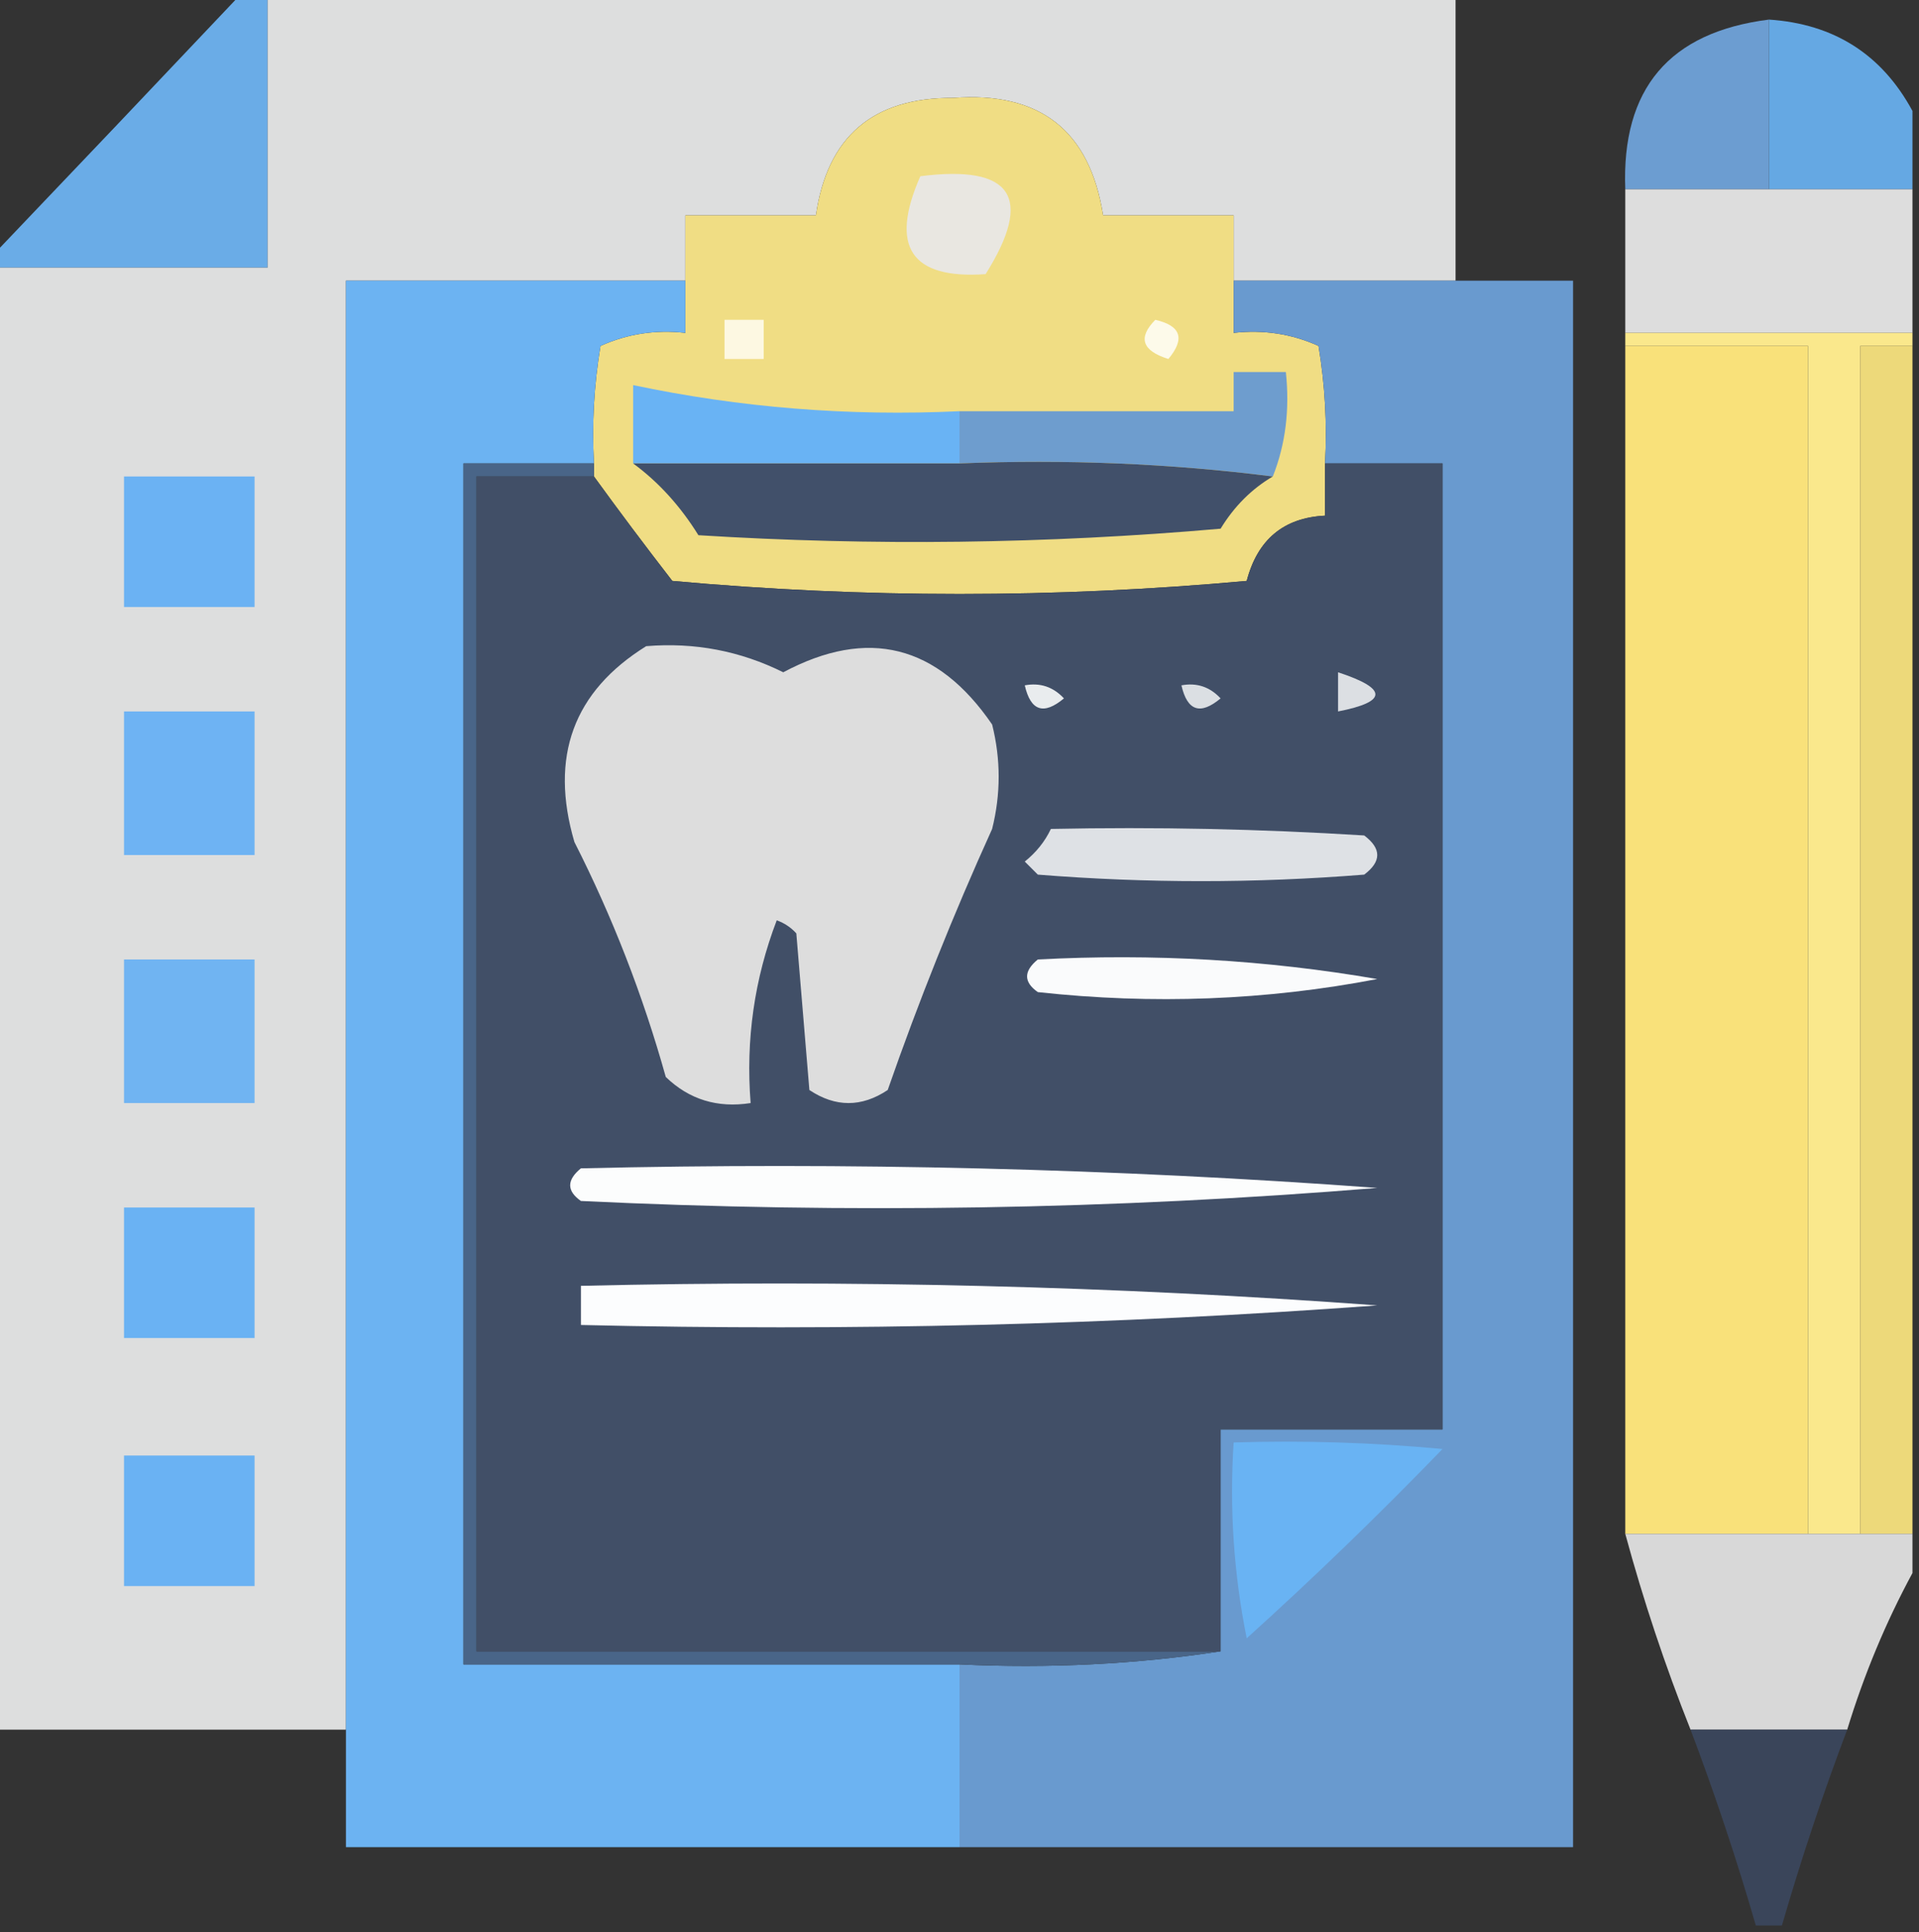 <?xml version="1.0" encoding="UTF-8"?>
<!DOCTYPE svg PUBLIC "-//W3C//DTD SVG 1.1//EN" "http://www.w3.org/Graphics/SVG/1.1/DTD/svg11.dtd">
<svg xmlns="http://www.w3.org/2000/svg" version="1.1" width="147px" height="148px" style="shape-rendering:geometricPrecision; text-rendering:geometricPrecision; image-rendering:optimizeQuality; fill-rule:evenodd; clip-rule:evenodd" xmlns:xlink="http://www.w3.org/1999/xlink">
<rect width="100%" height="100%" fill="#333333" stroke="none"/>
<g><path style="opacity:0.927" fill="#6eb5f4" d="M 18.5,-0.5 C 19.167,-0.5 19.833,-0.5 20.5,-0.5C 20.5,6.5 20.5,13.5 20.5,20.5C 13.5,20.5 6.5,20.5 -0.5,20.5C -0.5,20.167 -0.5,19.833 -0.5,19.5C 5.824,12.875 12.158,6.209 18.5,-0.5 Z"/></g>
<g><path style="opacity:0.971" fill="#e2e3e3" d="M 20.5,-0.5 C 50.833,-0.5 81.167,-0.5 111.5,-0.5C 111.5,6.833 111.5,14.167 111.5,21.5C 105.833,21.5 100.167,21.5 94.5,21.5C 94.5,19.833 94.5,18.167 94.5,16.5C 91.167,16.5 87.833,16.5 84.5,16.5C 83.484,9.991 79.651,6.991 73,7.5C 66.869,7.467 63.369,10.467 62.5,16.5C 59.167,16.5 55.833,16.5 52.5,16.5C 52.5,18.167 52.5,19.833 52.5,21.5C 43.833,21.5 35.167,21.5 26.5,21.5C 26.5,58.5 26.5,95.5 26.5,132.5C 17.5,132.5 8.5,132.5 -0.5,132.5C -0.5,95.167 -0.5,57.833 -0.5,20.5C 6.5,20.5 13.5,20.5 20.5,20.5C 20.5,13.5 20.5,6.5 20.5,-0.5 Z"/></g>
<g><path style="opacity:0.911" fill="#6bb4f4" d="M 135.5,1.5 C 140.486,1.829 144.153,4.163 146.5,8.5C 146.5,10.5 146.5,12.5 146.5,14.5C 142.833,14.5 139.167,14.5 135.5,14.5C 135.5,10.167 135.5,5.833 135.5,1.5 Z"/></g>
<g><path style="opacity:1" fill="#6c9dd1" d="M 135.5,1.5 C 135.5,5.833 135.5,10.167 135.5,14.5C 131.833,14.5 128.167,14.5 124.5,14.5C 124.203,6.798 127.869,2.465 135.5,1.5 Z"/></g>
<g><path style="opacity:1" fill="#f0dd84" d="M 94.5,21.5 C 94.5,22.833 94.5,24.167 94.5,25.5C 96.793,25.244 98.959,25.577 101,26.5C 101.498,29.482 101.665,32.482 101.5,35.5C 101.5,36.833 101.5,38.167 101.5,39.5C 98.331,39.662 96.331,41.328 95.5,44.5C 80.833,45.833 66.167,45.833 51.5,44.5C 49.426,41.823 47.426,39.156 45.5,36.5C 45.5,36.167 45.5,35.833 45.5,35.5C 45.335,32.482 45.502,29.482 46,26.5C 48.041,25.577 50.208,25.244 52.5,25.5C 52.5,24.167 52.5,22.833 52.5,21.5C 52.5,19.833 52.5,18.167 52.5,16.5C 55.833,16.5 59.167,16.5 62.5,16.5C 63.369,10.467 66.869,7.467 73,7.5C 79.651,6.991 83.484,9.991 84.5,16.5C 87.833,16.5 91.167,16.5 94.5,16.5C 94.5,18.167 94.5,19.833 94.5,21.5 Z"/></g>
<g><path style="opacity:1" fill="#e9e7e1" d="M 70.5,13.5 C 77.536,12.603 79.203,15.103 75.5,21C 69.785,21.401 68.119,18.901 70.5,13.5 Z"/></g>
<g><path style="opacity:0.978" fill="#e1e1e1" d="M 124.5,14.5 C 128.167,14.5 131.833,14.5 135.5,14.5C 139.167,14.5 142.833,14.5 146.5,14.5C 146.5,18.167 146.5,21.833 146.5,25.5C 139.167,25.5 131.833,25.5 124.5,25.5C 124.5,21.833 124.5,18.167 124.5,14.5 Z"/></g>
<g><path style="opacity:0.99" fill="#6db5f4" d="M 52.5,21.5 C 52.5,22.833 52.5,24.167 52.5,25.5C 50.208,25.244 48.041,25.577 46,26.5C 45.502,29.482 45.335,32.482 45.5,35.5C 42.167,35.5 38.833,35.5 35.5,35.5C 35.5,66.167 35.5,96.833 35.5,127.5C 48.167,127.5 60.833,127.5 73.5,127.5C 73.5,132.167 73.5,136.833 73.5,141.5C 57.833,141.5 42.167,141.5 26.5,141.5C 26.5,138.5 26.5,135.5 26.5,132.5C 26.5,95.5 26.5,58.5 26.5,21.5C 35.167,21.5 43.833,21.5 52.5,21.5 Z"/></g>
<g><path style="opacity:1" fill="#699acf" d="M 94.5,21.5 C 100.167,21.5 105.833,21.5 111.5,21.5C 114.5,21.5 117.5,21.5 120.5,21.5C 120.5,61.5 120.5,101.5 120.5,141.5C 104.833,141.5 89.167,141.5 73.5,141.5C 73.5,136.833 73.5,132.167 73.5,127.5C 80.354,127.824 87.021,127.491 93.5,126.5C 93.5,120.833 93.5,115.167 93.5,109.5C 99.167,109.5 104.833,109.5 110.5,109.5C 110.5,84.833 110.5,60.167 110.5,35.5C 107.5,35.5 104.5,35.5 101.5,35.5C 101.665,32.482 101.498,29.482 101,26.5C 98.959,25.577 96.793,25.244 94.5,25.5C 94.5,24.167 94.5,22.833 94.5,21.5 Z"/></g>
<g><path style="opacity:1" fill="#fdf8e2" d="M 55.5,24.5 C 56.5,24.5 57.5,24.5 58.5,24.5C 58.5,25.5 58.5,26.5 58.5,27.5C 57.5,27.5 56.5,27.5 55.5,27.5C 55.5,26.5 55.5,25.5 55.5,24.5 Z"/></g>
<g><path style="opacity:1" fill="#fdfaea" d="M 88.5,24.5 C 90.465,24.948 90.798,25.948 89.5,27.5C 87.481,26.867 87.147,25.867 88.5,24.5 Z"/></g>
<g><path style="opacity:1" fill="#f9e17a" d="M 124.5,26.5 C 129.167,26.5 133.833,26.5 138.5,26.5C 138.5,56.833 138.5,87.167 138.5,117.5C 133.833,117.5 129.167,117.5 124.5,117.5C 124.5,87.167 124.5,56.833 124.5,26.5 Z"/></g>
<g><path style="opacity:1" fill="#fae88c" d="M 124.5,26.5 C 124.5,26.167 124.5,25.833 124.5,25.5C 131.833,25.5 139.167,25.5 146.5,25.5C 146.5,25.833 146.5,26.167 146.5,26.5C 145.167,26.5 143.833,26.5 142.5,26.5C 142.5,56.833 142.5,87.167 142.5,117.5C 141.167,117.5 139.833,117.5 138.5,117.5C 138.5,87.167 138.5,56.833 138.5,26.5C 133.833,26.5 129.167,26.5 124.5,26.5 Z"/></g>
<g><path style="opacity:0.938" fill="#f9e47f" d="M 146.5,26.5 C 146.5,56.833 146.5,87.167 146.5,117.5C 145.167,117.5 143.833,117.5 142.5,117.5C 142.5,87.167 142.5,56.833 142.5,26.5C 143.833,26.5 145.167,26.5 146.5,26.5 Z"/></g>
<g><path style="opacity:1" fill="#69b3f4" d="M 73.5,31.5 C 73.5,32.833 73.5,34.167 73.5,35.5C 65.167,35.5 56.833,35.5 48.5,35.5C 48.5,33.5 48.5,31.5 48.5,29.5C 56.702,31.233 65.036,31.899 73.5,31.5 Z"/></g>
<g><path style="opacity:1" fill="#6e9dce" d="M 97.5,36.5 C 89.684,35.508 81.684,35.174 73.5,35.5C 73.5,34.167 73.5,32.833 73.5,31.5C 80.5,31.5 87.5,31.5 94.5,31.5C 94.5,30.5 94.5,29.5 94.5,28.5C 95.833,28.5 97.167,28.5 98.5,28.5C 98.806,31.385 98.473,34.052 97.5,36.5 Z"/></g>
<g><path style="opacity:1" fill="#496588" d="M 45.5,35.5 C 45.5,35.833 45.5,36.167 45.5,36.5C 42.5,36.5 39.5,36.5 36.5,36.5C 36.5,66.5 36.5,96.5 36.5,126.5C 55.5,126.5 74.5,126.5 93.5,126.5C 87.021,127.491 80.354,127.824 73.5,127.5C 60.833,127.5 48.167,127.5 35.5,127.5C 35.5,96.833 35.5,66.167 35.5,35.5C 38.833,35.5 42.167,35.5 45.5,35.5 Z"/></g>
<g><path style="opacity:1" fill="#414f67" d="M 101.5,35.5 C 104.5,35.5 107.5,35.5 110.5,35.5C 110.5,60.167 110.5,84.833 110.5,109.5C 104.833,109.5 99.167,109.5 93.5,109.5C 93.5,115.167 93.5,120.833 93.5,126.5C 74.5,126.5 55.5,126.5 36.5,126.5C 36.5,96.5 36.5,66.5 36.5,36.5C 39.5,36.5 42.5,36.5 45.5,36.5C 47.426,39.156 49.426,41.823 51.5,44.5C 66.167,45.833 80.833,45.833 95.5,44.5C 96.331,41.328 98.331,39.662 101.5,39.5C 101.5,38.167 101.5,36.833 101.5,35.5 Z"/></g>
<g><path style="opacity:1" fill="#41506a" d="M 48.5,35.5 C 56.833,35.5 65.167,35.5 73.5,35.5C 81.684,35.174 89.684,35.508 97.5,36.5C 95.882,37.451 94.549,38.784 93.5,40.5C 80.179,41.666 66.846,41.833 53.5,41C 52.111,38.761 50.444,36.928 48.5,35.5 Z"/></g>
<g><path style="opacity:1" fill="#6bb2f3" d="M 9.5,36.5 C 12.833,36.5 16.167,36.5 19.5,36.5C 19.5,39.833 19.5,43.167 19.5,46.5C 16.167,46.5 12.833,46.5 9.5,46.5C 9.5,43.167 9.5,39.833 9.5,36.5 Z"/></g>
<g><path style="opacity:1" fill="#dddddd" d="M 49.5,49.5 C 53.198,49.194 56.698,49.861 60,51.5C 66.477,48.048 71.81,49.381 76,55.5C 76.667,58.167 76.667,60.833 76,63.5C 73.03,70.05 70.363,76.716 68,83.5C 66,84.833 64,84.833 62,83.5C 61.667,79.5 61.333,75.5 61,71.5C 60.586,71.043 60.086,70.709 59.5,70.5C 57.783,74.991 57.117,79.657 57.5,84.5C 54.956,84.896 52.789,84.229 51,82.5C 49.249,76.241 46.915,70.241 44,64.5C 42.087,57.97 43.92,52.97 49.5,49.5 Z"/></g>
<g><path style="opacity:1" fill="#e9ecee" d="M 78.5,52.5 C 79.675,52.281 80.675,52.614 81.5,53.5C 79.948,54.798 78.948,54.465 78.5,52.5 Z"/></g>
<g><path style="opacity:1" fill="#dbdfe3" d="M 90.5,52.5 C 91.675,52.281 92.675,52.614 93.5,53.5C 91.948,54.798 90.948,54.465 90.5,52.5 Z"/></g>
<g><path style="opacity:1" fill="#dcdfe3" d="M 102.5,51.5 C 106.31,52.754 106.31,53.754 102.5,54.5C 102.5,53.5 102.5,52.5 102.5,51.5 Z"/></g>
<g><path style="opacity:1" fill="#6eb3f3" d="M 9.5,54.5 C 12.833,54.5 16.167,54.5 19.5,54.5C 19.5,58.167 19.5,61.833 19.5,65.5C 16.167,65.5 12.833,65.5 9.5,65.5C 9.5,61.833 9.5,58.167 9.5,54.5 Z"/></g>
<g><path style="opacity:1" fill="#dee1e5" d="M 80.5,63.5 C 88.507,63.334 96.507,63.5 104.5,64C 105.833,65 105.833,66 104.5,67C 96.167,67.667 87.833,67.667 79.5,67C 79.167,66.667 78.833,66.333 78.5,66C 79.38,65.292 80.047,64.458 80.5,63.5 Z"/></g>
<g><path style="opacity:1" fill="#fafbfc" d="M 79.5,73.5 C 88.336,73.031 97.003,73.531 105.5,75C 96.997,76.633 88.33,76.967 79.5,76C 78.402,75.23 78.402,74.397 79.5,73.5 Z"/></g>
<g><path style="opacity:1" fill="#70b4f2" d="M 9.5,73.5 C 12.833,73.5 16.167,73.5 19.5,73.5C 19.5,77.167 19.5,80.833 19.5,84.5C 16.167,84.5 12.833,84.5 9.5,84.5C 9.5,80.833 9.5,77.167 9.5,73.5 Z"/></g>
<g><path style="opacity:1" fill="#fcfdfd" d="M 44.5,89.5 C 64.985,89.013 85.318,89.513 105.5,91C 85.316,92.653 64.982,92.986 44.5,92C 43.402,91.23 43.402,90.397 44.5,89.5 Z"/></g>
<g><path style="opacity:1" fill="#6ab2f3" d="M 9.5,92.5 C 12.833,92.5 16.167,92.5 19.5,92.5C 19.5,95.833 19.5,99.167 19.5,102.5C 16.167,102.5 12.833,102.5 9.5,102.5C 9.5,99.167 9.5,95.833 9.5,92.5 Z"/></g>
<g><path style="opacity:1" fill="#fcfdfe" d="M 44.5,98.5 C 64.985,98.013 85.318,98.513 105.5,100C 85.318,101.487 64.985,101.987 44.5,101.5C 44.5,100.5 44.5,99.5 44.5,98.5 Z"/></g>
<g><path style="opacity:1" fill="#69b3f3" d="M 94.5,110.5 C 99.844,110.334 105.177,110.501 110.5,111C 105.652,116.015 100.652,120.848 95.5,125.5C 94.506,120.544 94.172,115.544 94.5,110.5 Z"/></g>
<g><path style="opacity:1" fill="#6ab2f3" d="M 9.5,111.5 C 12.833,111.5 16.167,111.5 19.5,111.5C 19.5,114.833 19.5,118.167 19.5,121.5C 16.167,121.5 12.833,121.5 9.5,121.5C 9.5,118.167 9.5,114.833 9.5,111.5 Z"/></g>
<g><path style="opacity:0.943" fill="#e1e1e1" d="M 124.5,117.5 C 129.167,117.5 133.833,117.5 138.5,117.5C 139.833,117.5 141.167,117.5 142.5,117.5C 143.833,117.5 145.167,117.5 146.5,117.5C 146.5,118.5 146.5,119.5 146.5,120.5C 144.461,124.266 142.795,128.266 141.5,132.5C 137.5,132.5 133.5,132.5 129.5,132.5C 127.55,127.598 125.883,122.598 124.5,117.5 Z"/></g>
<g><path style="opacity:0.842" fill="#3c4962" d="M 129.5,132.5 C 133.5,132.5 137.5,132.5 141.5,132.5C 139.633,137.433 137.967,142.433 136.5,147.5C 135.833,147.5 135.167,147.5 134.5,147.5C 133.031,142.426 131.364,137.426 129.5,132.5 Z"/></g>
</svg>
